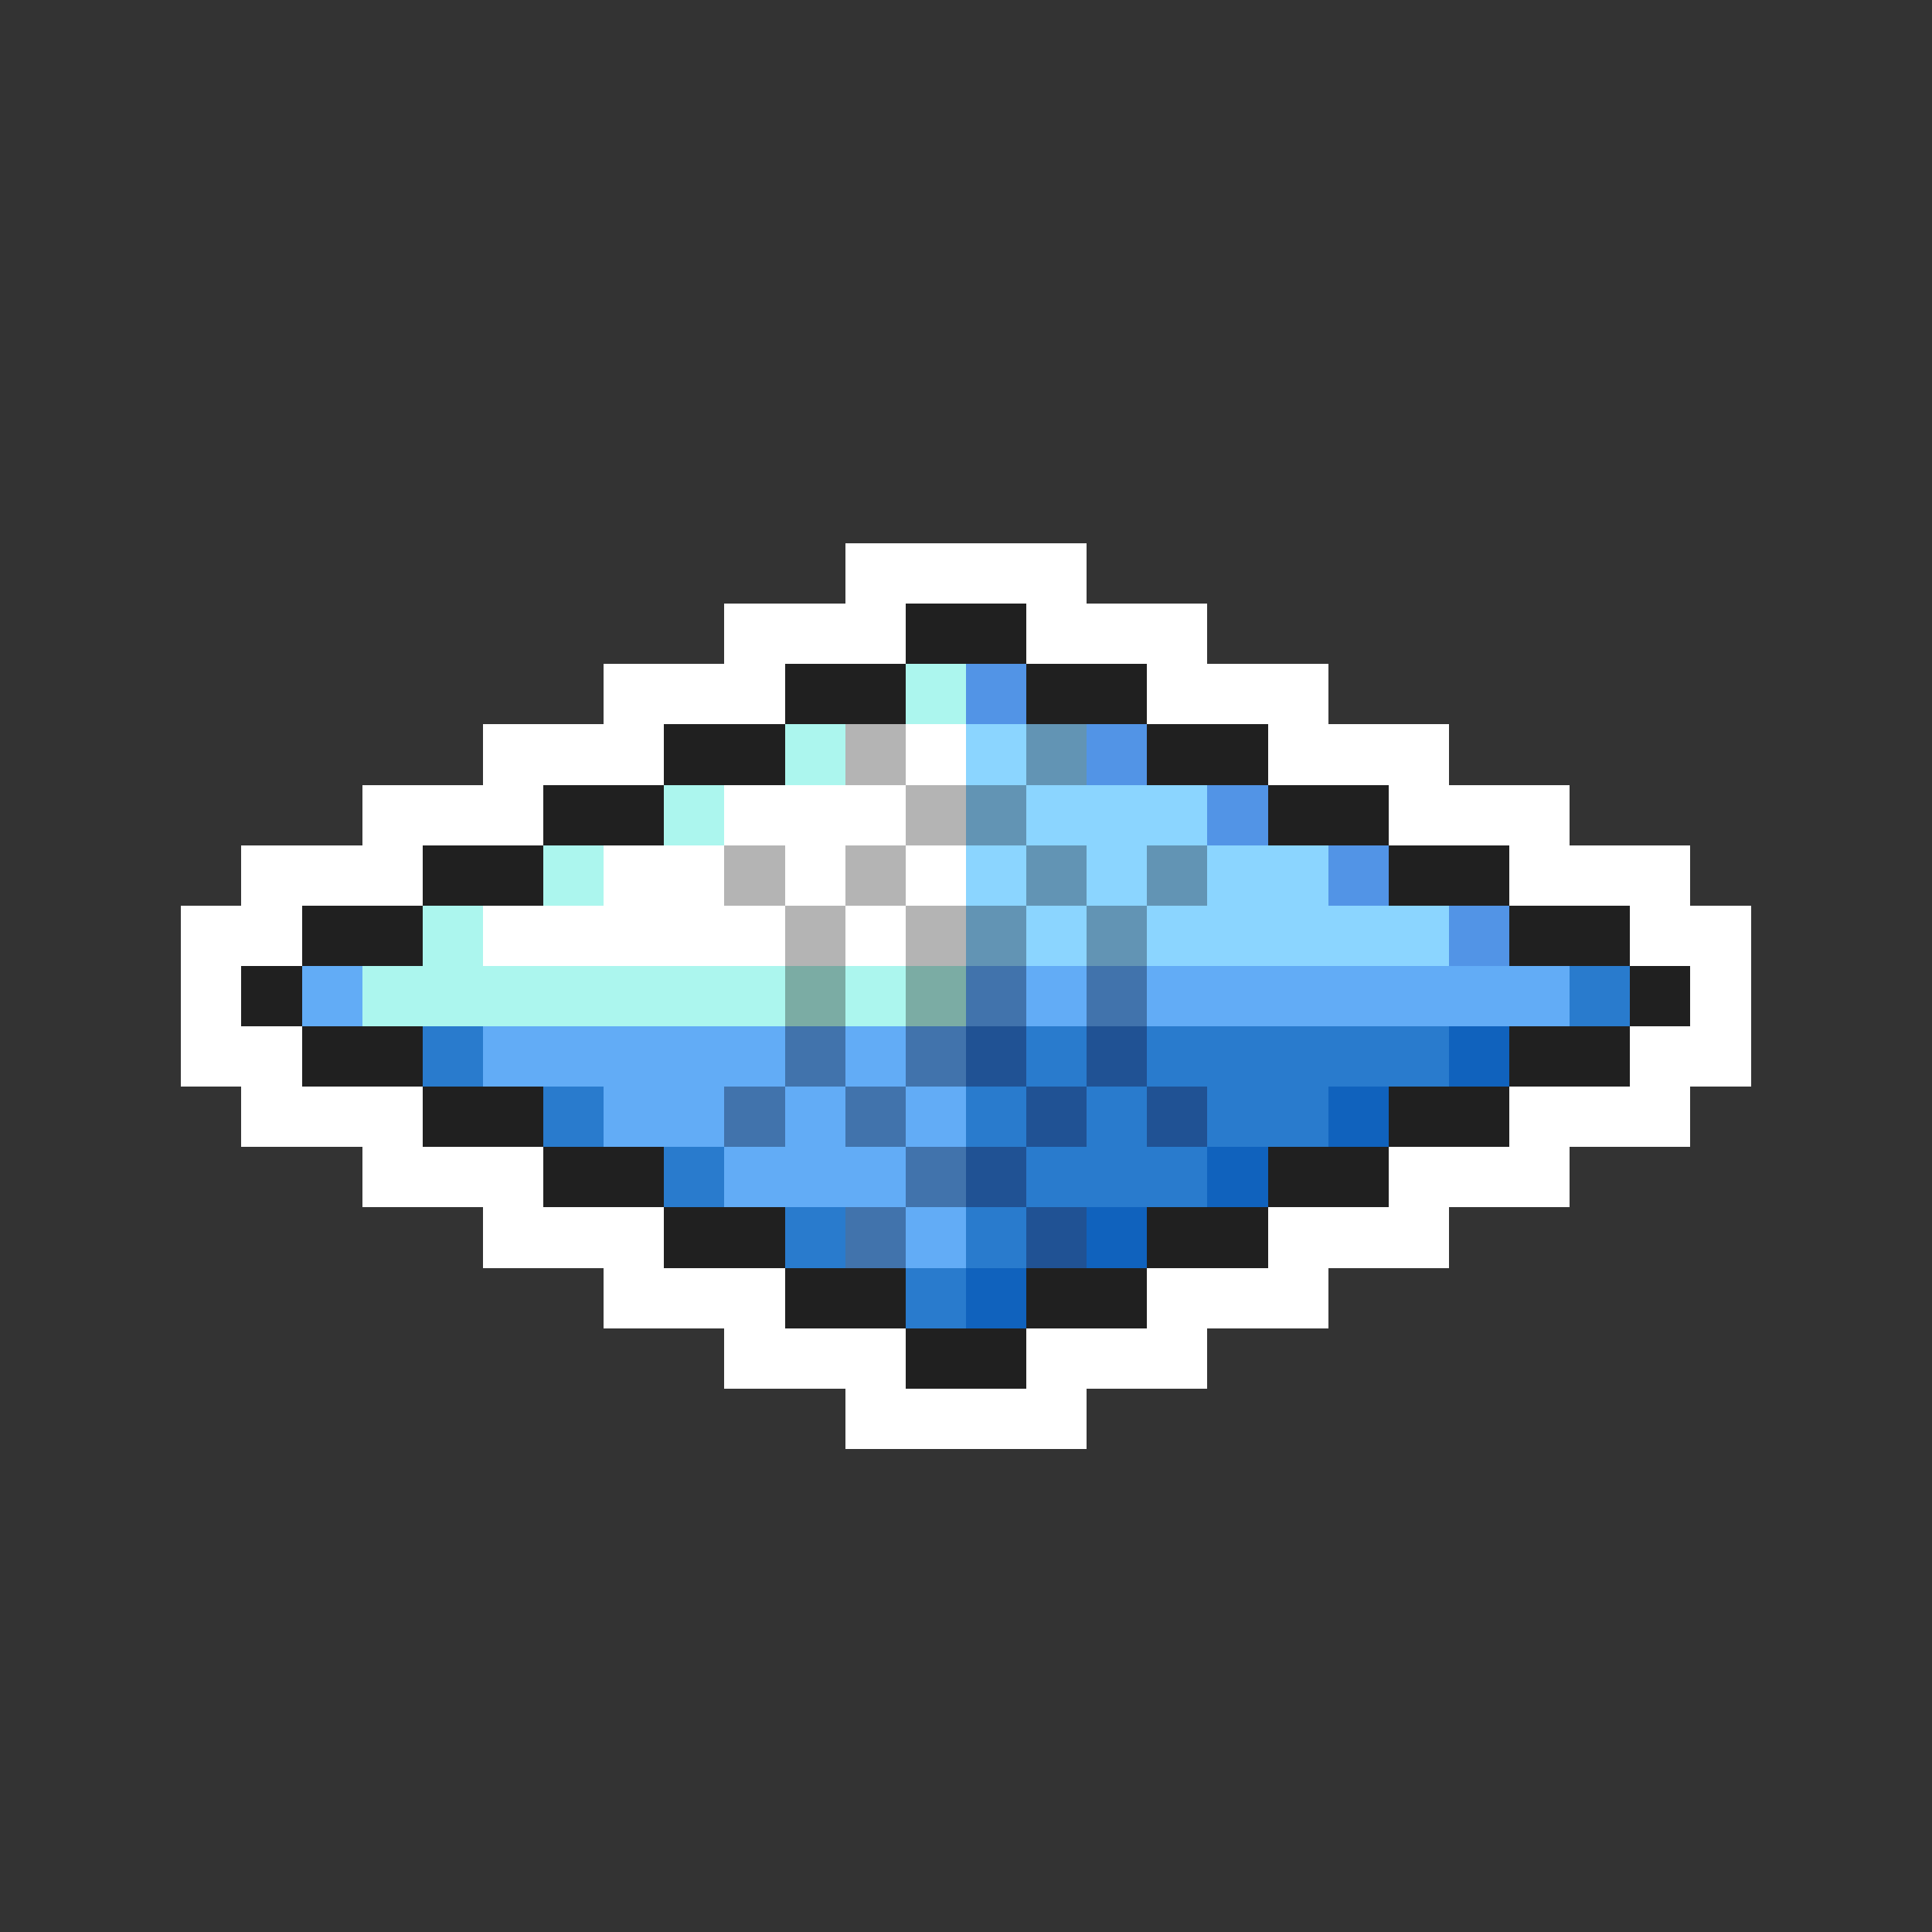 <svg xmlns="http://www.w3.org/2000/svg" viewBox="0 -0.5 32 32" shape-rendering="crispEdges">
<rect x="0" y="-0.5" width="32" height="32" fill="#333333" stroke="none"/>
<path stroke="#ffffff" d="M14 9h4M12 10h3M17 10h3M10 11h3M19 11h3M8 12h3M15 12h1M21 12h3M6 13h3M12 13h3M23 13h3M4 14h3M10 14h2M13 14h1M15 14h1M25 14h3M3 15h2M8 15h5M14 15h1M27 15h2M3 16h1M28 16h1M3 17h2M27 17h2M4 18h3M25 18h3M6 19h3M23 19h3M8 20h3M21 20h3M10 21h3M19 21h3M12 22h3M17 22h3M14 23h4" />
<path stroke="#202020" d="M15 10h2M13 11h2M17 11h2M11 12h2M19 12h2M9 13h2M21 13h2M7 14h2M23 14h2M5 15h2M25 15h2M4 16h1M27 16h1M5 17h2M25 17h2M7 18h2M23 18h2M9 19h2M21 19h2M11 20h2M19 20h2M13 21h2M17 21h2M15 22h2" />
<path stroke="#acf6ee" d="M15 11h1M13 12h1M11 13h1M9 14h1M7 15h1M6 16h7M14 16h1" />
<path stroke="#5294e6" d="M16 11h1M18 12h1M20 13h1M22 14h1M24 15h1" />
<path stroke="#b4b4b4" d="M14 12h1M15 13h1M12 14h1M14 14h1M13 15h1M15 15h1" />
<path stroke="#8bd5ff" d="M16 12h1M17 13h3M16 14h1M18 14h1M20 14h2M17 15h1M19 15h5" />
<path stroke="#6294b4" d="M17 12h1M16 13h1M17 14h1M19 14h1M16 15h1M18 15h1" />
<path stroke="#62acf6" d="M5 16h1M17 16h1M19 16h7M8 17h5M14 17h1M10 18h2M13 18h1M15 18h1M12 19h3M15 20h1" />
<path stroke="#7baca4" d="M13 16h1M15 16h1" />
<path stroke="#4173ac" d="M16 16h1M18 16h1M13 17h1M15 17h1M12 18h1M14 18h1M15 19h1M14 20h1" />
<path stroke="#297bcd" d="M26 16h1M7 17h1M17 17h1M19 17h5M9 18h1M16 18h1M18 18h1M20 18h2M11 19h1M17 19h3M13 20h1M16 20h1M15 21h1" />
<path stroke="#205294" d="M16 17h1M18 17h1M17 18h1M19 18h1M16 19h1M17 20h1" />
<path stroke="#1062bd" d="M24 17h1M22 18h1M20 19h1M18 20h1M16 21h1" />
</svg>